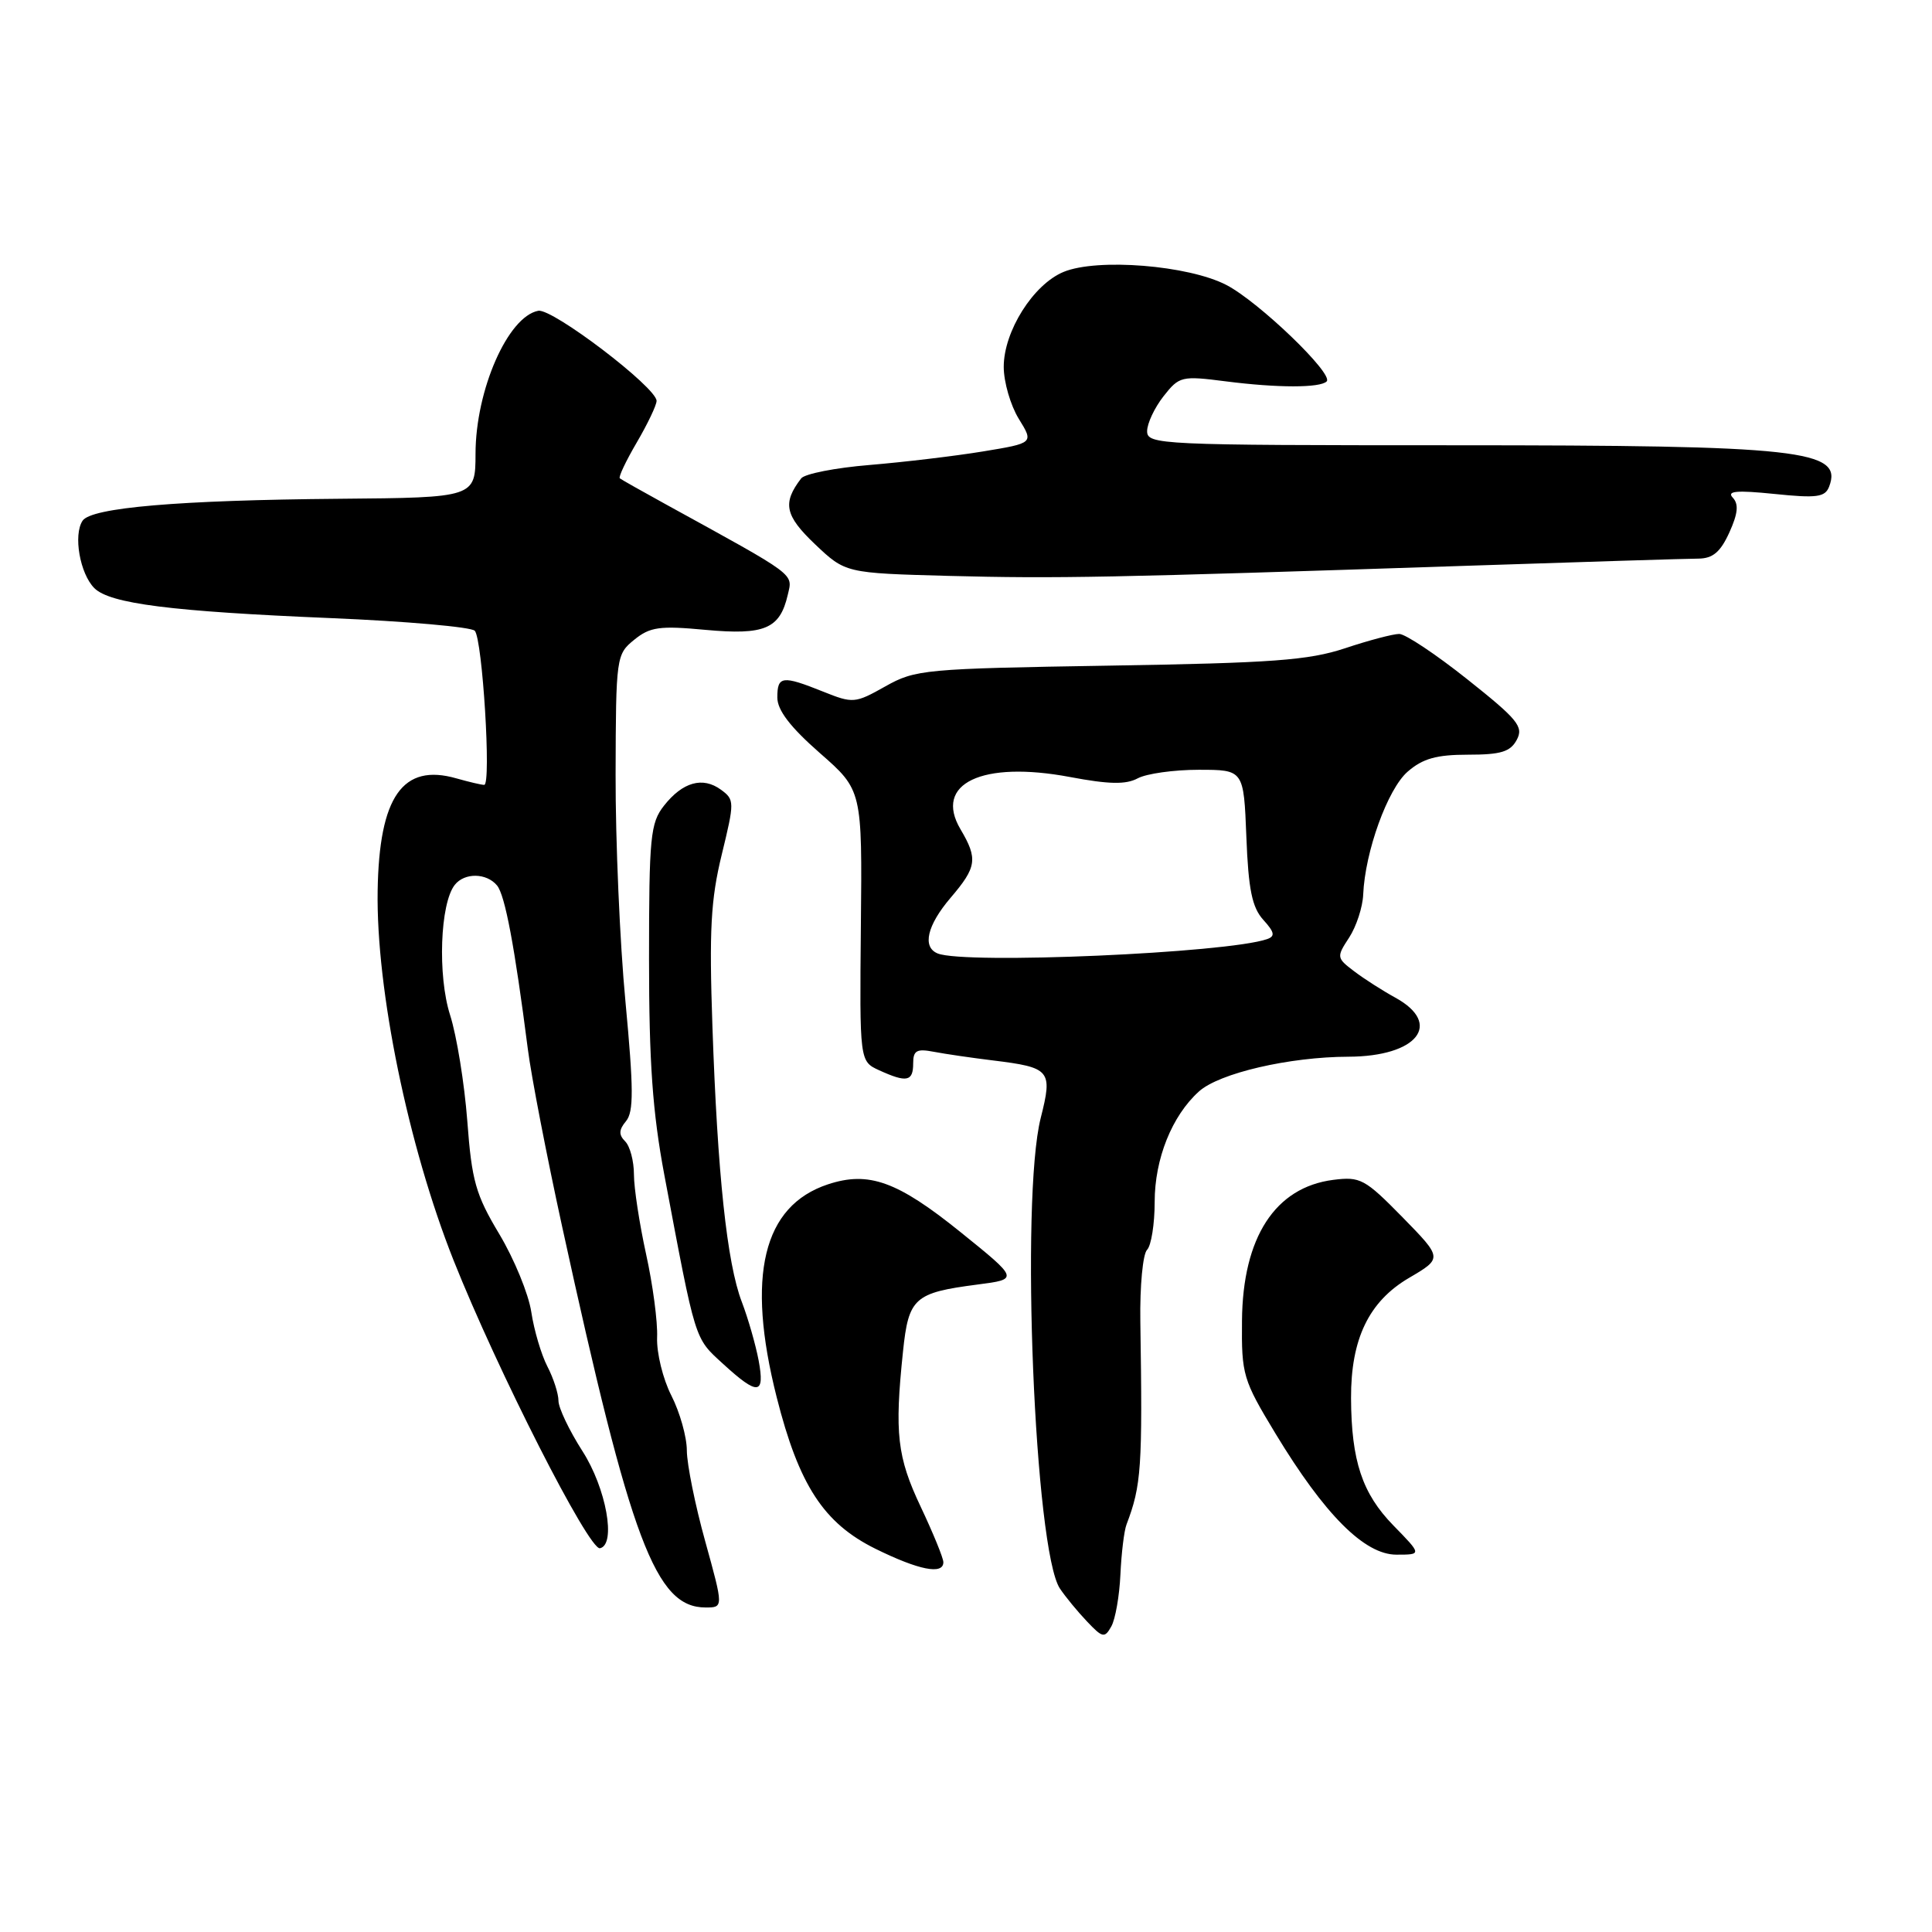 <?xml version="1.0" encoding="UTF-8" standalone="no"?>
<!DOCTYPE svg PUBLIC "-//W3C//DTD SVG 1.1//EN" "http://www.w3.org/Graphics/SVG/1.1/DTD/svg11.dtd" >
<svg xmlns="http://www.w3.org/2000/svg" xmlns:xlink="http://www.w3.org/1999/xlink" version="1.1" viewBox="0 0 256 256">
 <g >
 <path fill="currentColor"
d=" M 148.46 208.64 C 148.59 205.81 148.95 202.82 149.27 202.00 C 151.24 196.82 151.40 194.52 151.10 175.06 C 151.03 170.42 151.43 166.17 151.99 165.61 C 152.54 165.06 153.00 162.20 153.00 159.26 C 153.00 153.56 155.28 147.86 158.86 144.63 C 161.54 142.20 170.85 140.04 178.68 140.02 C 187.79 139.99 191.22 135.68 184.90 132.20 C 183.20 131.27 180.73 129.69 179.42 128.69 C 177.10 126.93 177.08 126.81 178.77 124.23 C 179.72 122.77 180.56 120.21 180.63 118.54 C 180.87 112.85 183.87 104.55 186.52 102.25 C 188.52 100.51 190.35 100.00 194.52 100.00 C 198.88 100.00 200.13 99.62 200.98 98.03 C 201.91 96.29 201.12 95.33 194.45 90.03 C 190.28 86.71 186.21 84.00 185.40 84.00 C 184.60 84.00 181.36 84.85 178.22 85.90 C 173.37 87.50 168.60 87.85 146.98 88.20 C 122.49 88.60 121.29 88.71 117.31 90.95 C 113.29 93.21 113.03 93.23 109.06 91.64 C 103.65 89.47 103.00 89.56 103.00 92.42 C 103.00 94.10 104.70 96.33 108.62 99.77 C 114.25 104.70 114.25 104.70 114.07 122.67 C 113.90 140.63 113.90 140.63 116.50 141.82 C 120.14 143.48 121.00 143.31 121.00 140.92 C 121.00 139.19 121.46 138.93 123.75 139.37 C 125.26 139.66 128.77 140.17 131.55 140.51 C 139.20 141.45 139.50 141.81 137.90 148.14 C 135.19 158.91 137.09 205.51 140.45 210.50 C 141.19 211.60 142.80 213.56 144.04 214.86 C 146.10 217.03 146.37 217.09 147.26 215.50 C 147.79 214.55 148.33 211.46 148.46 208.64 Z  M 93.45 204.25 C 92.11 199.44 91.02 194.02 91.01 192.21 C 91.01 190.40 90.08 187.12 88.96 184.92 C 87.84 182.73 86.99 179.26 87.07 177.21 C 87.16 175.17 86.50 170.21 85.61 166.18 C 84.73 162.16 84.00 157.41 84.00 155.63 C 84.00 153.86 83.48 151.88 82.84 151.24 C 81.97 150.37 81.99 149.71 82.95 148.56 C 83.98 147.32 83.96 144.29 82.88 132.76 C 82.13 124.92 81.55 111.35 81.57 102.62 C 81.61 87.04 81.66 86.70 84.04 84.77 C 86.13 83.07 87.40 82.89 93.48 83.46 C 101.32 84.18 103.34 83.33 104.38 78.83 C 105.05 75.94 105.75 76.46 88.25 66.84 C 85.09 65.10 82.33 63.55 82.13 63.38 C 81.92 63.22 82.94 61.08 84.38 58.62 C 85.82 56.16 87.00 53.68 87.00 53.12 C 87.00 51.34 73.19 40.82 71.32 41.18 C 67.29 41.95 63.02 51.69 63.01 60.13 C 63.00 65.91 62.93 65.94 45.00 66.09 C 23.67 66.27 12.09 67.26 10.94 69.00 C 9.69 70.89 10.59 76.01 12.50 77.93 C 14.56 79.99 22.70 81.02 43.78 81.90 C 53.84 82.32 62.44 83.08 62.91 83.58 C 63.93 84.70 65.12 104.00 64.16 104.00 C 63.79 104.00 62.14 103.61 60.48 103.14 C 53.36 101.10 50.24 105.54 50.04 118.03 C 49.83 131.14 54.08 151.83 60.10 167.00 C 65.88 181.53 78.04 205.46 79.50 205.15 C 81.68 204.68 80.33 197.18 77.17 192.27 C 75.43 189.55 74.00 186.55 74.00 185.61 C 74.00 184.67 73.34 182.62 72.53 181.06 C 71.72 179.49 70.76 176.25 70.40 173.85 C 70.04 171.46 68.13 166.82 66.17 163.54 C 63.03 158.30 62.51 156.48 61.92 148.54 C 61.54 143.57 60.52 137.25 59.64 134.50 C 57.97 129.27 58.31 119.72 60.26 117.25 C 61.55 115.61 64.47 115.65 65.86 117.33 C 66.92 118.61 68.19 125.36 69.94 139.00 C 70.39 142.57 72.44 153.15 74.48 162.50 C 83.61 204.33 86.88 213.00 93.50 213.00 C 95.87 213.00 95.87 213.00 93.45 204.25 Z  M 125.00 207.00 C 125.00 206.45 123.65 203.15 122.00 199.66 C 118.87 193.04 118.52 189.92 119.65 179.10 C 120.39 171.97 121.14 171.30 129.51 170.21 C 135.01 169.50 135.01 169.50 127.26 163.25 C 118.91 156.52 115.11 155.15 109.71 156.93 C 101.09 159.78 98.85 169.05 102.91 185.12 C 105.86 196.79 109.14 201.83 116.00 205.22 C 121.74 208.05 125.00 208.70 125.00 207.00 Z  M 184.63 202.13 C 180.50 197.90 179.06 193.58 179.02 185.27 C 178.99 177.42 181.38 172.45 186.70 169.33 C 191.15 166.72 191.15 166.72 185.83 161.28 C 180.85 156.21 180.25 155.88 176.65 156.34 C 168.96 157.33 164.66 163.96 164.57 175.00 C 164.50 182.17 164.70 182.83 169.00 189.94 C 175.52 200.71 180.80 206.00 185.03 206.00 C 188.41 206.00 188.41 206.00 184.63 202.13 Z  M 100.52 180.25 C 100.13 178.19 99.13 174.70 98.29 172.50 C 96.33 167.39 95.07 155.55 94.40 136.00 C 93.96 123.28 94.18 119.20 95.63 113.26 C 97.34 106.23 97.34 105.97 95.53 104.64 C 93.11 102.87 90.45 103.62 87.98 106.76 C 86.18 109.05 86.00 110.86 86.00 127.08 C 86.00 140.79 86.47 147.39 88.03 155.70 C 92.23 177.99 91.99 177.22 95.81 180.72 C 100.44 184.96 101.38 184.87 100.52 180.25 Z  M 194.00 74.98 C 209.68 74.46 223.64 74.02 225.04 74.02 C 226.96 74.00 227.96 73.16 229.15 70.55 C 230.29 68.03 230.41 66.80 229.60 65.94 C 228.77 65.06 230.10 64.94 235.12 65.45 C 240.75 66.03 241.83 65.88 242.37 64.48 C 244.23 59.62 238.58 59.00 192.56 59.00 C 153.64 59.00 152.00 58.92 152.00 57.13 C 152.00 56.11 152.98 54.03 154.17 52.51 C 156.26 49.85 156.56 49.78 162.42 50.53 C 169.28 51.41 174.92 51.41 175.79 50.54 C 176.76 49.57 166.80 39.99 162.50 37.76 C 157.47 35.15 145.40 34.18 140.93 36.03 C 136.91 37.69 133.00 43.90 133.00 48.61 C 133.00 50.62 133.90 53.71 134.99 55.49 C 136.98 58.71 136.98 58.71 130.24 59.82 C 126.53 60.43 119.79 61.23 115.25 61.61 C 110.72 61.98 106.63 62.78 106.16 63.39 C 103.65 66.66 104.00 68.31 107.99 72.11 C 112.03 75.94 112.03 75.94 125.76 76.31 C 140.09 76.68 146.94 76.55 194.00 74.98 Z  M 124.25 126.34 C 122.17 125.50 122.84 122.62 125.96 118.96 C 129.43 114.90 129.59 113.80 127.27 109.88 C 123.69 103.82 130.12 100.76 141.79 102.96 C 146.95 103.93 149.18 103.98 150.76 103.13 C 151.92 102.51 155.55 102.00 158.83 102.00 C 164.80 102.00 164.80 102.00 165.15 110.90 C 165.42 117.88 165.91 120.24 167.39 121.88 C 168.89 123.53 168.99 124.06 167.89 124.44 C 162.56 126.29 127.88 127.80 124.25 126.34 Z "/>
</g>
</svg>